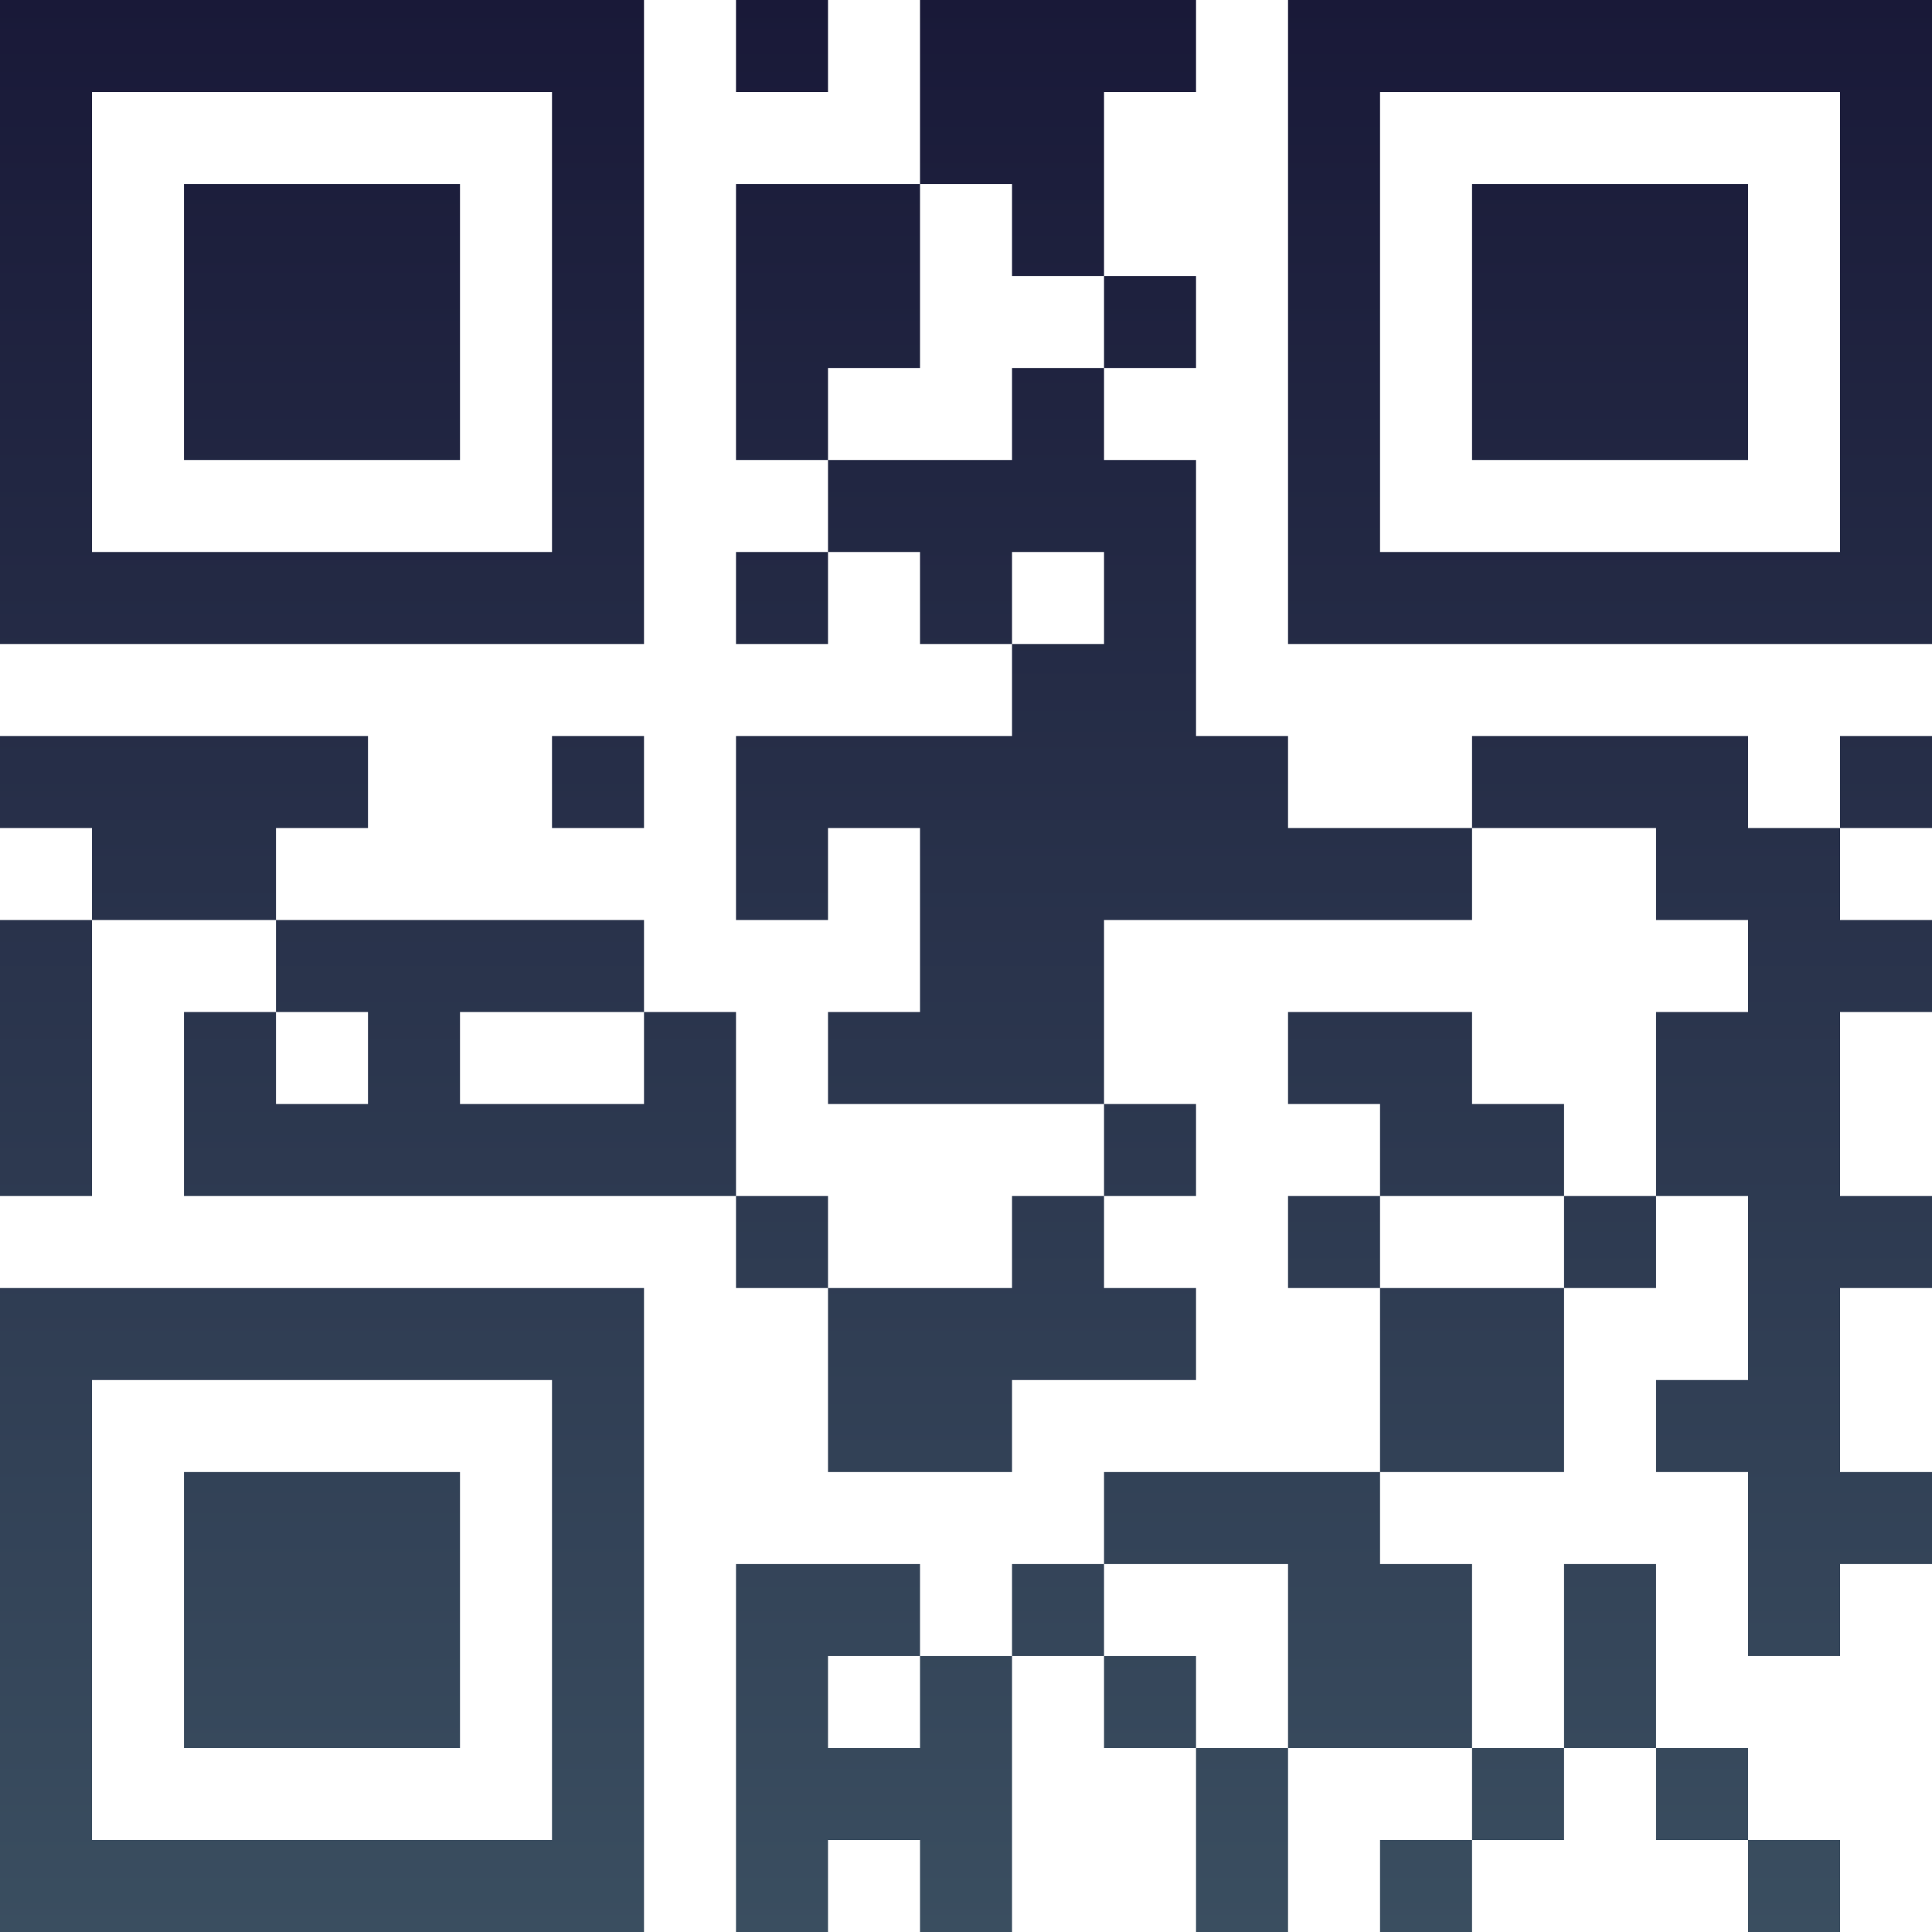 <?xml version="1.0" encoding="UTF-8"?>
<svg xmlns="http://www.w3.org/2000/svg" version="1.1" width="100" height="100" viewBox="0 0 100 100"><rect x="0" y="0" width="100" height="100" fill="#ffffff"/><g transform="scale(4.762)"><g transform="translate(0,0)"><defs><linearGradient gradientUnits="userSpaceOnUse" x1="0" y1="0" x2="0" y2="21" id="g1"><stop offset="0%" stop-color="#191938"/><stop offset="100%" stop-color="#3a4e60"/></linearGradient></defs><path fill-rule="evenodd" d="M8 0L8 1L9 1L9 0ZM10 0L10 2L8 2L8 5L9 5L9 6L8 6L8 7L9 7L9 6L10 6L10 7L11 7L11 8L8 8L8 10L9 10L9 9L10 9L10 11L9 11L9 12L12 12L12 13L11 13L11 14L9 14L9 13L8 13L8 11L7 11L7 10L3 10L3 9L4 9L4 8L0 8L0 9L1 9L1 10L0 10L0 13L1 13L1 10L3 10L3 11L2 11L2 13L8 13L8 14L9 14L9 16L11 16L11 15L13 15L13 14L12 14L12 13L13 13L13 12L12 12L12 10L16 10L16 9L18 9L18 10L19 10L19 11L18 11L18 13L17 13L17 12L16 12L16 11L14 11L14 12L15 12L15 13L14 13L14 14L15 14L15 16L12 16L12 17L11 17L11 18L10 18L10 17L8 17L8 21L9 21L9 20L10 20L10 21L11 21L11 18L12 18L12 19L13 19L13 21L14 21L14 19L16 19L16 20L15 20L15 21L16 21L16 20L17 20L17 19L18 19L18 20L19 20L19 21L20 21L20 20L19 20L19 19L18 19L18 17L17 17L17 19L16 19L16 17L15 17L15 16L17 16L17 14L18 14L18 13L19 13L19 15L18 15L18 16L19 16L19 18L20 18L20 17L21 17L21 16L20 16L20 14L21 14L21 13L20 13L20 11L21 11L21 10L20 10L20 9L21 9L21 8L20 8L20 9L19 9L19 8L16 8L16 9L14 9L14 8L13 8L13 5L12 5L12 4L13 4L13 3L12 3L12 1L13 1L13 0ZM10 2L10 4L9 4L9 5L11 5L11 4L12 4L12 3L11 3L11 2ZM11 6L11 7L12 7L12 6ZM6 8L6 9L7 9L7 8ZM3 11L3 12L4 12L4 11ZM5 11L5 12L7 12L7 11ZM15 13L15 14L17 14L17 13ZM12 17L12 18L13 18L13 19L14 19L14 17ZM9 18L9 19L10 19L10 18ZM0 0L0 7L7 7L7 0ZM1 1L1 6L6 6L6 1ZM2 2L2 5L5 5L5 2ZM14 0L14 7L21 7L21 0ZM15 1L15 6L20 6L20 1ZM16 2L16 5L19 5L19 2ZM0 14L0 21L7 21L7 14ZM1 15L1 20L6 20L6 15ZM2 16L2 19L5 19L5 16Z" fill="url(#g1)"/></g></g></svg>

